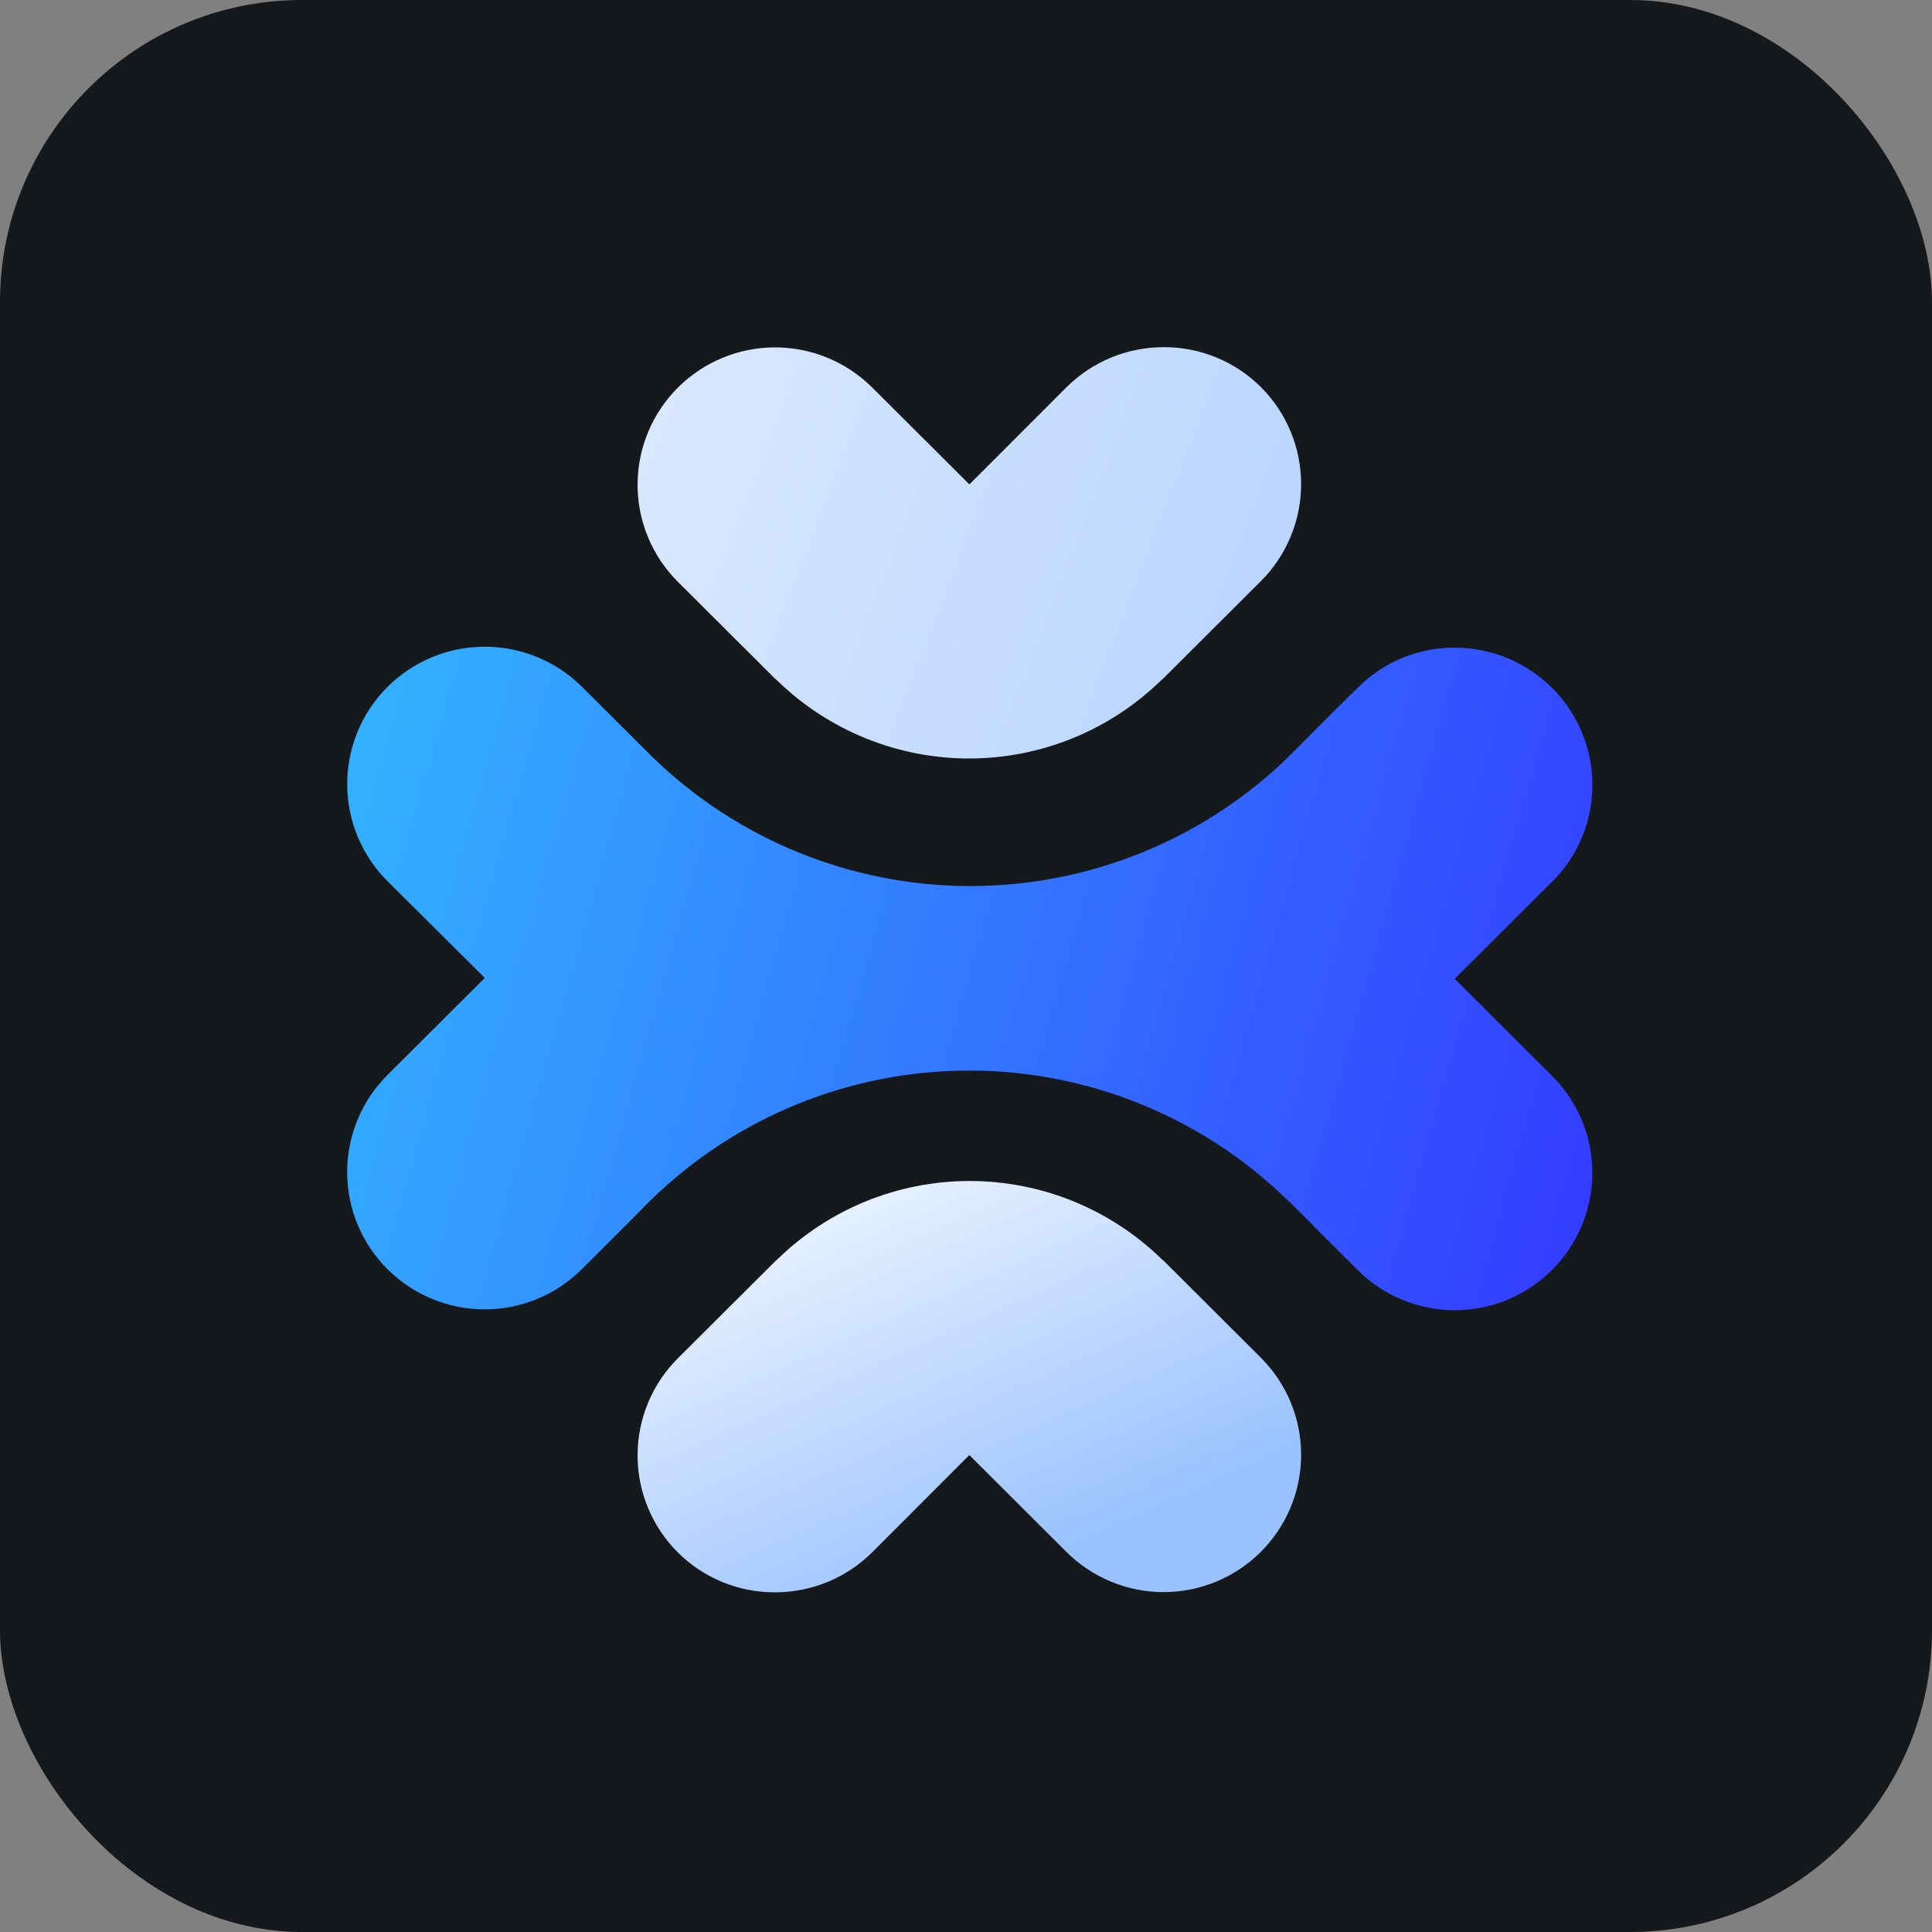 <svg width="256" height="256" title="ApiDog" viewBox="0 0 256 256" fill="none" xmlns="http://www.w3.org/2000/svg" id="apidog">
<rect x="0" y="0" width="256" height="256" fill="#808080" stroke="none"/>
<style>
#apidog {
    rect {fill: #15191C}

    @media (prefers-color-scheme: light) {
        rect {fill: #F4F2ED}
    }
}
</style>
<rect width="256" height="256" rx="40" fill="#15191C"/>
<path d="M173.869 162.243L171.041 159.421L170.511 158.938C159.237 147.98 144.135 141.852 128.414 141.855C112.681 141.855 97.578 147.983 86.317 158.944L85.952 159.297L83.159 162.126L77.178 168.095C75.485 169.806 73.47 171.165 71.249 172.092C69.028 173.02 66.644 173.498 64.237 173.498C59.402 173.5 54.764 171.584 51.339 168.171C49.646 166.484 48.304 164.479 47.388 162.271C46.472 160.064 46 157.698 46 155.308C46 152.918 46.472 150.551 47.388 148.344C48.304 146.137 49.646 144.132 51.339 142.444L64.237 129.575L51.498 116.912C49.773 115.231 48.4 113.224 47.457 111.008C46.514 108.791 46.021 106.41 46.007 104.002C45.992 101.594 46.456 99.206 47.371 96.979C48.286 94.751 49.635 92.728 51.339 91.025C54.763 87.611 59.401 85.693 64.237 85.693C69.073 85.693 73.712 87.611 77.136 91.025L86.476 100.336C97.755 111.286 112.858 117.41 128.579 117.407C144.306 117.407 159.409 111.278 170.676 100.336C170.79 100.182 170.927 100.047 171.082 99.935L176.374 94.608L179.897 91.143C181.581 89.448 183.584 88.104 185.792 87.189C187.999 86.275 190.366 85.808 192.755 85.816C197.588 85.816 202.224 87.732 205.648 91.143C208.209 93.692 209.951 96.945 210.653 100.489C211.356 104.032 210.985 107.705 209.59 111.037C208.652 113.262 207.273 115.274 205.536 116.953L192.755 129.699L205.536 142.444C207.269 144.132 208.645 146.151 209.582 148.381C210.52 150.611 210.999 153.007 210.993 155.426C210.993 160.246 209.072 164.871 205.648 168.283C202.231 171.696 197.599 173.612 192.77 173.612C187.941 173.612 183.309 171.696 179.892 168.283L173.828 162.237L173.869 162.243Z" fill="url(#linearGradient1)"/>
<path d="M161.188 47.373C163.404 48.286 165.413 49.63 167.105 51.321C170.506 54.733 172.413 59.357 172.405 64.175C172.397 68.994 170.476 73.611 167.063 77.013L154.164 89.876L153.84 90.159C147.035 96.791 137.908 100.503 128.405 100.503C118.902 100.503 109.775 96.791 102.97 90.159L102.645 89.876L89.741 77.013C86.357 73.597 84.466 68.979 84.482 64.171C84.497 59.362 86.418 54.757 89.823 51.362C93.234 47.955 97.855 46.038 102.675 46.03C107.496 46.023 112.123 47.925 115.544 51.321L128.449 64.185L141.307 51.321C144.732 47.908 149.371 45.994 154.206 46C156.604 45.994 158.979 46.46 161.188 47.373Z" fill="url(#linearGradient2)"/>
<path d="M95.698 209.62C93.485 208.707 91.475 207.365 89.782 205.672C86.38 202.259 84.474 197.636 84.482 192.817C84.489 187.999 86.411 183.382 89.823 179.98L102.728 167.111L103.046 166.834C109.852 160.2 118.98 156.487 128.485 156.487C137.989 156.487 147.117 160.2 153.923 166.834L154.247 167.111L167.146 179.98C170.529 183.396 172.42 188.014 172.405 192.822C172.39 197.63 170.469 202.236 167.063 205.631C163.653 209.038 159.032 210.955 154.211 210.963C149.391 210.97 144.763 209.068 141.342 205.672L128.443 192.802L115.586 205.672C113.889 207.363 111.877 208.703 109.662 209.616C107.448 210.529 105.076 210.997 102.681 210.993C100.286 211 97.912 210.533 95.698 209.62Z" fill="url(#linearGradient3)"/>
<linearGradient id="linearGradient1" x1="46" y1="48.908" x2="241.866" y2="104.358" gradientUnits="userSpaceOnUse">
<stop stop-color="#33BBFF"/>
<stop offset="1" stop-color="#3333FF"/>
</linearGradient>
<linearGradient id="linearGradient2" x1="215.683" y1="217.694" x2="-0.412" y2="134.42" gradientUnits="userSpaceOnUse">
<stop stop-color="#99C2FF"/>
<stop offset="1" stop-color="#EBF3FF"/>
</linearGradient>
<linearGradient id="linearGradient3" x1="128.396" y1="210.993" x2="105.291" y2="159.433" gradientUnits="userSpaceOnUse">
<stop stop-color="#99C2FF"/>
<stop offset="1" stop-color="#EBF3FF"/>
</linearGradient>
</svg>